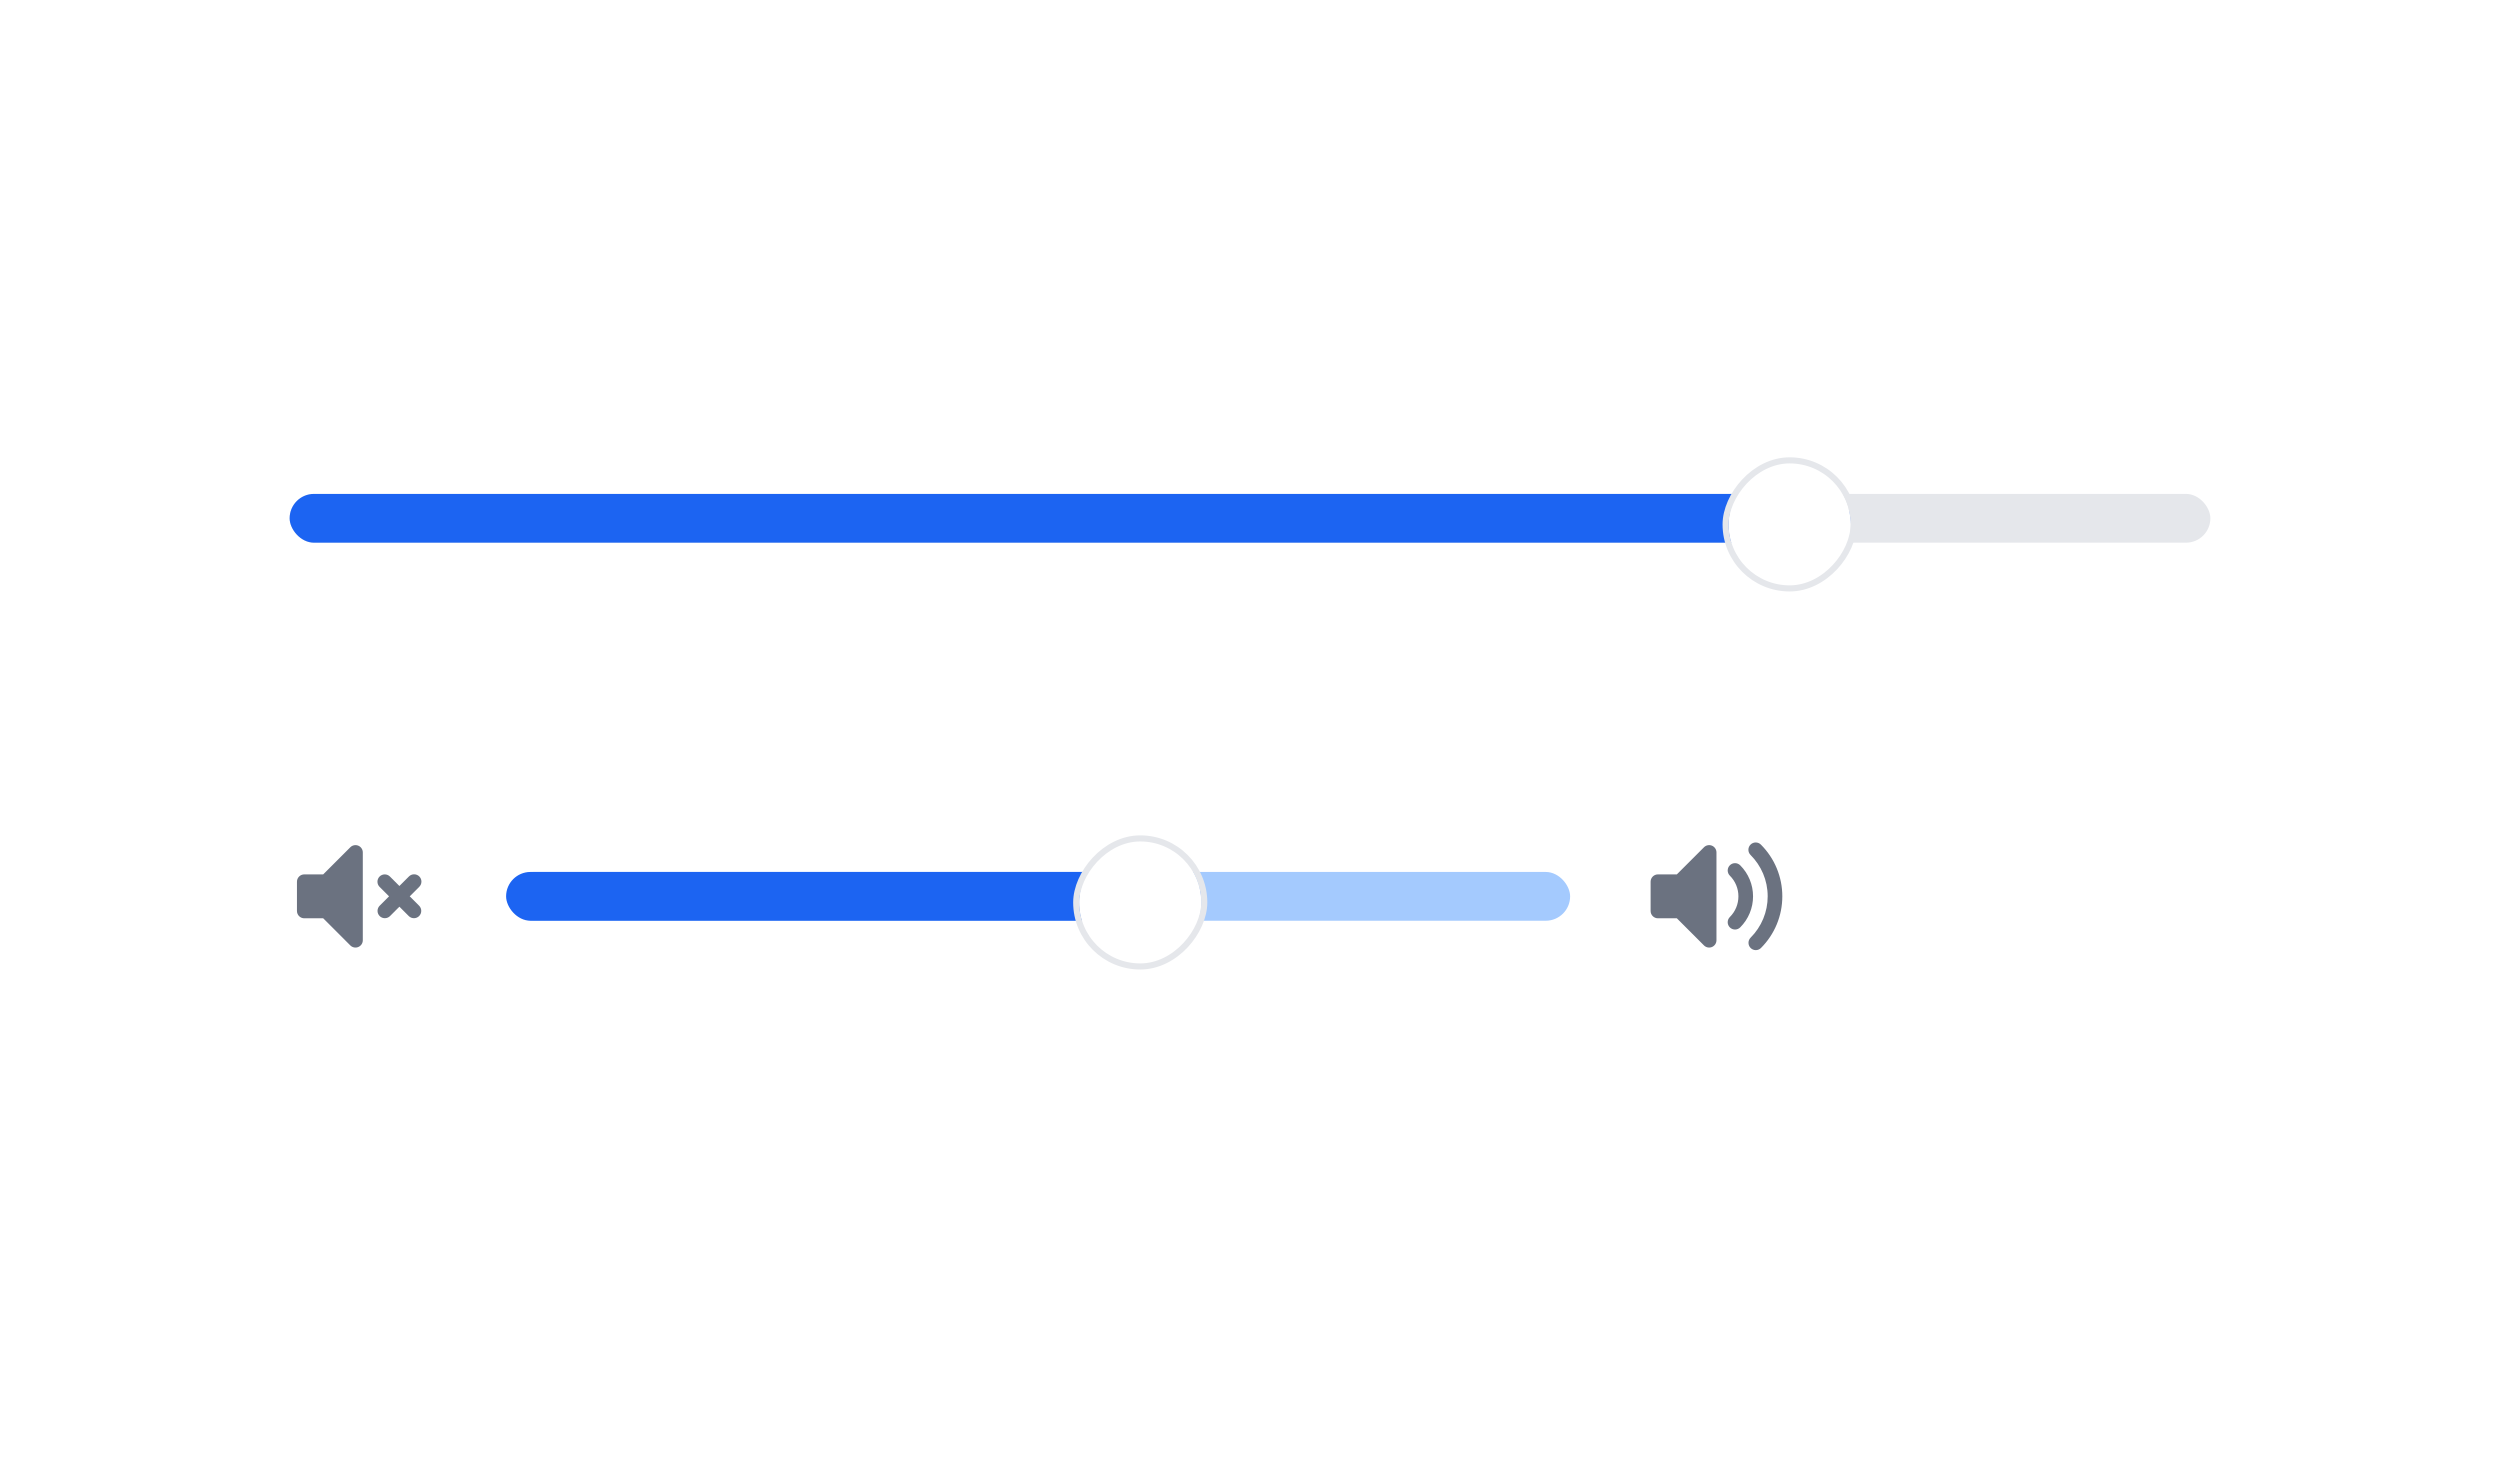 <svg width="410" height="240" viewBox="0 0 410 240" fill="none" xmlns="http://www.w3.org/2000/svg">
<rect x="47.5" y="81" width="315" height="8" rx="4" fill="#E5E7EB"/>
<rect x="47.5" y="81" width="256" height="8" rx="4" fill="#1C64F2"/>
<g filter="url(#filter0_d_169_148581)">
<rect width="20" height="20" rx="10" transform="matrix(-1 0 0 1 303.5 75)" fill="white"/>
<circle cx="293.5" cy="85" r="10" fill="white"/>
<rect x="0.5" y="-0.5" width="21" height="21" rx="10.5" transform="matrix(-1 0 0 1 304.5 75)" stroke="#E5E7EB"/>
</g>
<path fill-rule="evenodd" clip-rule="evenodd" d="M58.76 138.691C58.979 138.782 59.166 138.936 59.298 139.134C59.43 139.331 59.5 139.563 59.5 139.8V154.2C59.5 154.438 59.43 154.669 59.298 154.867C59.166 155.064 58.979 155.218 58.759 155.309C58.54 155.399 58.299 155.423 58.066 155.377C57.833 155.331 57.62 155.216 57.452 155.049L53.003 150.6H49.9C49.582 150.6 49.277 150.474 49.052 150.249C48.827 150.024 48.7 149.718 48.7 149.4V144.6C48.7 144.282 48.827 143.977 49.052 143.752C49.277 143.527 49.582 143.4 49.9 143.4H53.003L57.452 138.952C57.62 138.784 57.834 138.67 58.066 138.623C58.299 138.577 58.541 138.601 58.76 138.691ZM62.252 143.752C62.477 143.527 62.782 143.4 63.1 143.4C63.418 143.4 63.724 143.527 63.949 143.752L65.5 145.303L67.052 143.752C67.162 143.637 67.295 143.546 67.441 143.483C67.588 143.42 67.745 143.387 67.904 143.386C68.064 143.384 68.222 143.415 68.369 143.475C68.517 143.535 68.651 143.624 68.763 143.737C68.876 143.85 68.965 143.984 69.026 144.131C69.086 144.279 69.116 144.437 69.115 144.596C69.114 144.755 69.08 144.913 69.017 145.059C68.955 145.206 68.863 145.338 68.749 145.449L67.197 147L68.749 148.552C68.967 148.778 69.088 149.081 69.085 149.396C69.083 149.711 68.957 150.012 68.734 150.234C68.511 150.457 68.21 150.583 67.896 150.585C67.581 150.588 67.278 150.467 67.052 150.249L65.5 148.697L63.949 150.249C63.722 150.467 63.419 150.588 63.105 150.585C62.79 150.583 62.489 150.457 62.266 150.234C62.044 150.012 61.918 149.711 61.915 149.396C61.912 149.081 62.033 148.778 62.252 148.552L63.803 147L62.252 145.449C62.027 145.224 61.901 144.918 61.901 144.6C61.901 144.282 62.027 143.977 62.252 143.752Z" fill="#6B7280"/>
<rect x="83.5" y="143" width="174" height="8" rx="4" fill="#A4CAFE"/>
<rect x="83" y="143" width="114" height="8" rx="4" fill="#1C64F2"/>
<g filter="url(#filter1_d_169_148581)">
<rect width="20" height="20" rx="10" transform="matrix(-1 0 0 1 197 137)" fill="white"/>
<circle cx="187" cy="147" r="10" fill="white"/>
<rect x="0.5" y="-0.5" width="21" height="21" rx="10.5" transform="matrix(-1 0 0 1 198 137)" stroke="#E5E7EB"/>
</g>
<path fill-rule="evenodd" clip-rule="evenodd" d="M280.76 138.691C280.979 138.782 281.166 138.936 281.298 139.133C281.43 139.331 281.5 139.563 281.5 139.8V154.2C281.5 154.437 281.43 154.669 281.298 154.867C281.166 155.064 280.979 155.218 280.759 155.309C280.54 155.399 280.299 155.423 280.066 155.377C279.833 155.331 279.62 155.216 279.452 155.049L275.003 150.6H271.9C271.582 150.6 271.277 150.474 271.052 150.249C270.827 150.024 270.7 149.718 270.7 149.4V144.6C270.7 144.282 270.827 143.977 271.052 143.752C271.277 143.527 271.582 143.4 271.9 143.4H275.003L279.452 138.952C279.62 138.784 279.833 138.669 280.066 138.623C280.299 138.577 280.54 138.6 280.76 138.691ZM287.089 138.515C287.314 138.29 287.619 138.164 287.937 138.164C288.255 138.164 288.56 138.29 288.785 138.515C289.901 139.628 290.786 140.951 291.389 142.407C291.992 143.863 292.302 145.424 292.3 147C292.302 148.576 291.992 150.137 291.389 151.593C290.786 153.049 289.901 154.372 288.785 155.485C288.559 155.704 288.256 155.825 287.941 155.822C287.627 155.819 287.326 155.693 287.103 155.471C286.881 155.248 286.755 154.947 286.752 154.633C286.749 154.318 286.87 154.015 287.089 153.789C287.982 152.898 288.69 151.84 289.172 150.675C289.655 149.51 289.902 148.261 289.9 147C289.9 144.348 288.827 141.951 287.089 140.212C286.864 139.987 286.737 139.682 286.737 139.363C286.737 139.045 286.864 138.74 287.089 138.515ZM283.694 141.909C283.805 141.797 283.938 141.708 284.083 141.648C284.229 141.588 284.385 141.557 284.543 141.557C284.7 141.557 284.857 141.588 285.002 141.648C285.148 141.708 285.28 141.797 285.392 141.909C286.061 142.577 286.592 143.37 286.954 144.244C287.316 145.118 287.501 146.054 287.5 147C287.501 147.946 287.316 148.882 286.954 149.756C286.592 150.63 286.061 151.424 285.392 152.092C285.167 152.317 284.861 152.443 284.543 152.443C284.224 152.443 283.919 152.317 283.694 152.092C283.469 151.867 283.342 151.561 283.342 151.243C283.342 150.924 283.469 150.619 283.694 150.394C284.14 149.949 284.495 149.42 284.736 148.837C284.977 148.255 285.101 147.631 285.1 147C285.101 146.37 284.977 145.745 284.736 145.163C284.495 144.58 284.14 144.051 283.694 143.607C283.582 143.495 283.494 143.363 283.433 143.217C283.373 143.071 283.342 142.915 283.342 142.758C283.342 142.6 283.373 142.444 283.433 142.298C283.494 142.152 283.582 142.02 283.694 141.909Z" fill="#6B7280"/>
<defs>
<filter id="filter0_d_169_148581" x="280.5" y="73" width="26" height="26" filterUnits="userSpaceOnUse" color-interpolation-filters="sRGB">
<feFlood flood-opacity="0" result="BackgroundImageFix"/>
<feColorMatrix in="SourceAlpha" type="matrix" values="0 0 0 0 0 0 0 0 0 0 0 0 0 0 0 0 0 0 127 0" result="hardAlpha"/>
<feOffset dy="1"/>
<feGaussianBlur stdDeviation="1"/>
<feColorMatrix type="matrix" values="0 0 0 0 0 0 0 0 0 0 0 0 0 0 0 0 0 0 0.08 0"/>
<feBlend mode="normal" in2="BackgroundImageFix" result="effect1_dropShadow_169_148581"/>
<feBlend mode="normal" in="SourceGraphic" in2="effect1_dropShadow_169_148581" result="shape"/>
</filter>
<filter id="filter1_d_169_148581" x="174" y="135" width="26" height="26" filterUnits="userSpaceOnUse" color-interpolation-filters="sRGB">
<feFlood flood-opacity="0" result="BackgroundImageFix"/>
<feColorMatrix in="SourceAlpha" type="matrix" values="0 0 0 0 0 0 0 0 0 0 0 0 0 0 0 0 0 0 127 0" result="hardAlpha"/>
<feOffset dy="1"/>
<feGaussianBlur stdDeviation="1"/>
<feColorMatrix type="matrix" values="0 0 0 0 0 0 0 0 0 0 0 0 0 0 0 0 0 0 0.08 0"/>
<feBlend mode="normal" in2="BackgroundImageFix" result="effect1_dropShadow_169_148581"/>
<feBlend mode="normal" in="SourceGraphic" in2="effect1_dropShadow_169_148581" result="shape"/>
</filter>
</defs>
</svg>
